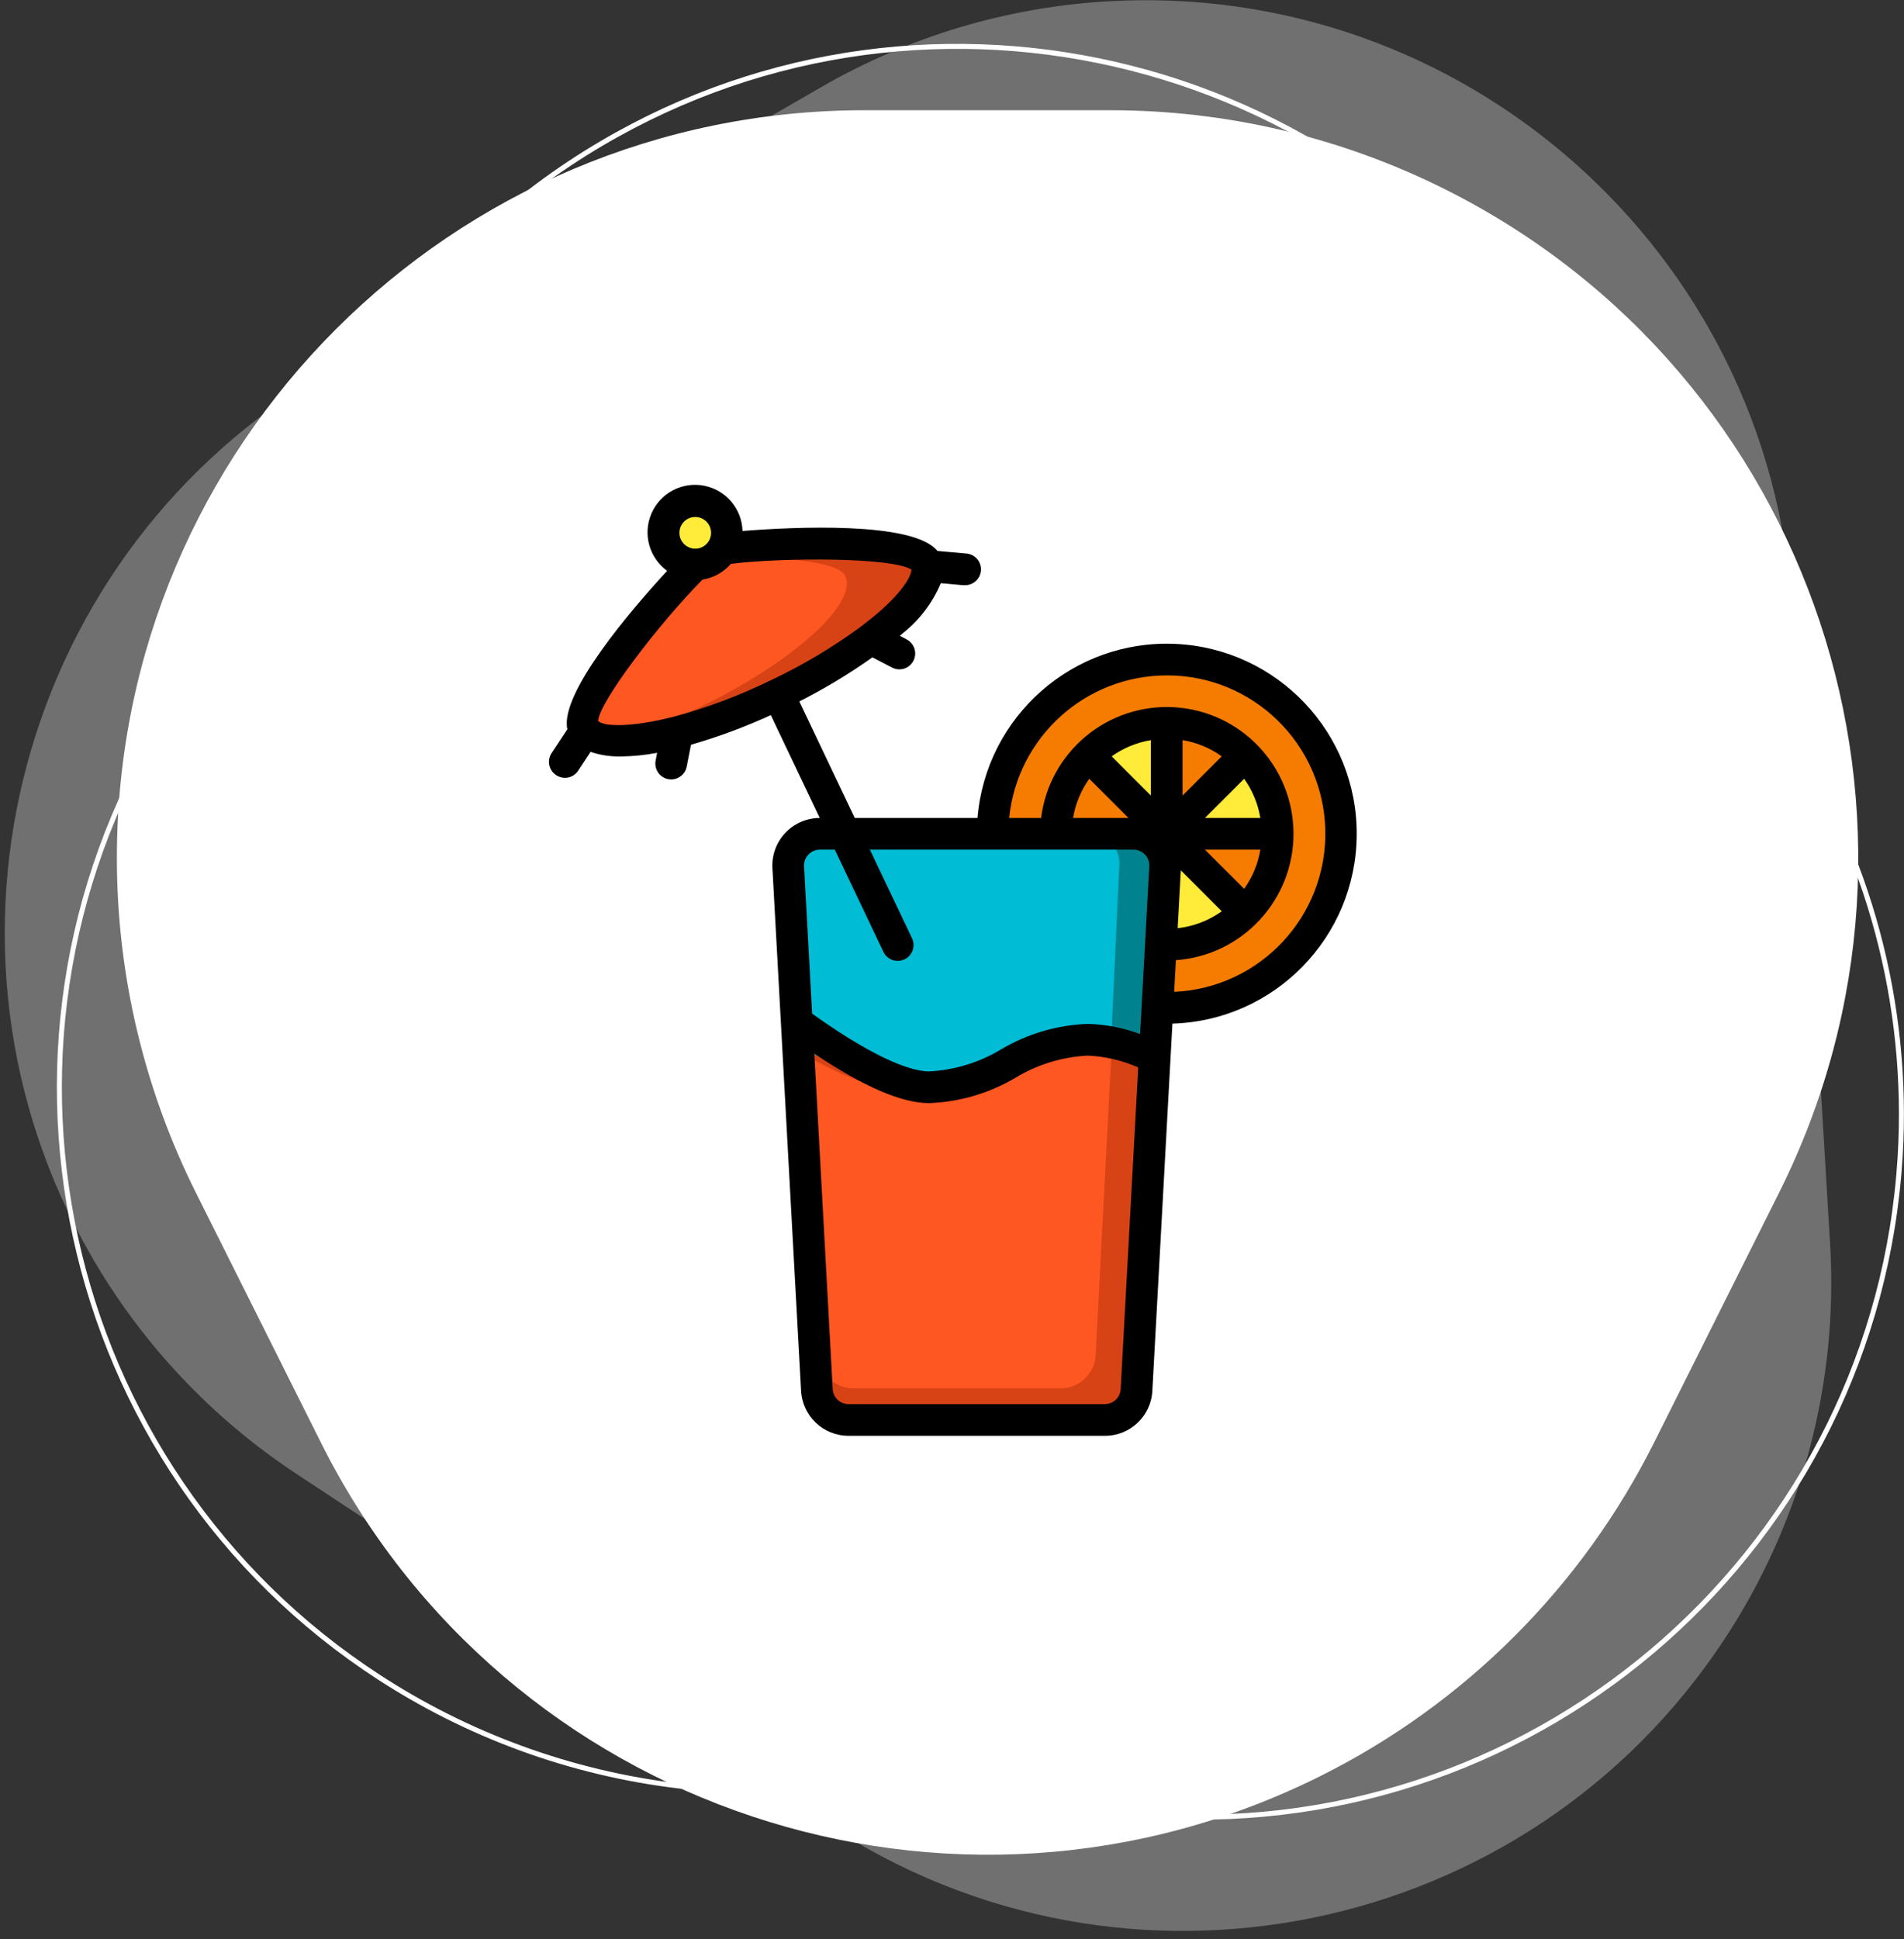 <?xml version="1.0" encoding="UTF-8"?>
<svg width="220px" height="224px" viewBox="0 0 220 224" version="1.1" xmlns="http://www.w3.org/2000/svg" xmlns:xlink="http://www.w3.org/1999/xlink">
    <rect x="0" y="0" width="220" height="224" fill="#333333" stroke="none"/>
    <!-- Generator: Sketch 52.6 (67491) - http://www.bohemiancoding.com/sketch -->
    <title>Group</title>
    <desc>Created with Sketch.</desc>
    <g id="Symbols" stroke="none" stroke-width="1" fill="none" fill-rule="evenodd">
        <g id="Full-Futer" transform="translate(-1240, -505)">
            <g transform="translate(-82, 176)" id="Group-12">
                <g transform="translate(0, 112)">
                    <g id="Group" transform="translate(1292, 192)">
                        <g id="Group-15" transform="translate(140, 140) scale(1, -1) translate(-140, -140) ">
                            <g transform="translate(-37, -115)" id="Triangle">
                                <path d="M258.118,203.372 L272.563,232.236 C293.913,274.896 276.637,326.785 233.977,348.135 C221.976,354.141 208.741,357.268 195.321,357.268 L166.88,357.268 C119.176,357.268 80.504,318.596 80.504,270.892 C80.504,257.472 83.631,244.237 89.637,232.236 L104.082,203.372 C125.37,160.836 177.109,143.611 219.644,164.898 C236.29,173.228 249.788,186.727 258.118,203.372 Z" fill="#FFFFFF"></path>
                                <path d="M254.279,183.956 L287.105,249.618 C305.592,286.597 290.601,331.562 253.622,350.049 C243.237,355.241 231.787,357.946 220.177,357.95 L154.473,357.976 C113.129,357.993 79.601,324.491 79.584,283.147 C79.58,271.505 82.291,260.023 87.502,249.612 L120.38,183.924 C138.885,146.953 183.856,131.984 220.827,150.489 C235.303,157.734 247.04,169.477 254.279,183.956 Z" fill="#FFFFFF" opacity="0.3" transform="translate(187.304, 250.266) rotate(30) translate(-187.304, -250.266) "></path>
                                <path d="M258.587,193.726 L281.154,238.907 C301.191,279.023 284.914,327.786 244.798,347.823 C233.541,353.445 221.132,356.375 208.55,356.38 L163.381,356.397 C118.539,356.415 82.173,320.078 82.156,275.237 C82.151,262.62 85.086,250.175 90.729,238.89 L113.332,193.691 C133.388,153.585 182.159,137.331 222.266,157.387 C237.987,165.249 250.733,178 258.587,193.726 Z" stroke="#FFFFFF" stroke-width="0.576" transform="translate(185.942, 252.596) rotate(60) translate(-185.942, -252.596) "></path>
                            </g>
                        </g>
                        <g id="flaticon1543344972-svg" transform="translate(85, 81)">
                            <g id="flaticon1543346086-svg" transform="translate(8.403, 0)">
                                <path d="M71.406,20.18 C60.29,20.18 51.279,29.192 51.279,40.308 C51.279,51.424 60.29,60.435 71.406,60.435 C82.523,60.435 91.533,51.424 91.533,40.308 C91.537,34.969 89.417,29.848 85.642,26.073 C81.866,22.298 76.745,20.178 71.406,20.18 Z M80.464,49.365 C76.143,53.687 69.371,54.353 64.291,50.959 C59.21,47.565 57.235,41.053 59.572,35.408 C61.91,29.762 67.911,26.555 73.904,27.746 C79.898,28.938 84.214,34.197 84.215,40.308 C84.227,43.708 82.875,46.97 80.464,49.365 Z" id="Shape" fill="#F57C00" fill-rule="nonzero"></path>
                                <path d="M80.464,31.251 L71.406,40.308 L71.406,27.499 C74.806,27.487 78.068,28.838 80.464,31.251 Z" id="Path" fill="#F57C00"></path>
                                <path d="M84.215,40.308 L71.406,40.308 L80.464,31.251 C82.875,33.646 84.227,36.909 84.215,40.308 Z" id="Path" fill="#FFEB3A"></path>
                                <path d="M84.215,40.308 C84.227,43.708 82.875,46.97 80.464,49.365 L71.406,40.308 L84.215,40.308 Z" id="Path" fill="#F57C00"></path>
                                <path d="M80.464,49.365 C78.068,51.778 74.806,53.129 71.406,53.116 L71.406,40.308 L80.464,49.365 Z" id="Path" fill="#FFEB3A"></path>
                                <path d="M80.555,31.159 L80.464,31.251" id="Path" fill="#F0C419"></path>
                                <path d="M80.555,49.457 L80.464,49.365" id="Path" fill="#F0C419"></path>
                                <path d="M71.406,40.308 L58.597,40.308 C58.586,36.909 59.937,33.646 62.349,31.251 L71.406,40.308 Z" id="Path" fill="#F57C00"></path>
                                <path d="M71.406,40.308 L71.406,53.116 C68.007,53.129 64.745,51.778 62.349,49.365 L71.406,40.308 Z" id="Path" fill="#F0C419"></path>
                                <path d="M71.406,40.308 L62.349,49.365 C59.937,46.97 58.586,43.708 58.597,40.308 L71.406,40.308 Z" id="Path" fill="#F3D55B"></path>
                                <path d="M71.406,27.499 L71.406,40.308 L62.349,31.251 C64.745,28.838 68.007,27.487 71.406,27.499 Z" id="Path" fill="#FFEB3A"></path>
                                <path d="M62.349,31.251 L62.258,31.159" id="Path" fill="#F0C419"></path>
                                <path d="M62.349,49.365 L62.258,49.457" id="Path" fill="#F0C419"></path>
                                <path d="M70.016,66.089 L67.912,104.532 C67.814,106.482 66.204,108.012 64.252,108.009 L34.646,108.009 C32.695,108.012 31.084,106.482 30.987,104.532 L28.663,62.063 C33.494,65.577 39.861,69.584 43.96,69.584 C51.279,69.584 54.938,64.095 62.258,64.095 C64.953,64.218 67.595,64.897 70.016,66.089 Z" id="Path" fill="#D84315"></path>
                                <path d="M71.223,44.151 L70.016,66.089 C68.433,65.354 66.777,64.791 65.075,64.406 C64.149,64.205 63.205,64.1 62.258,64.095 C54.938,64.095 51.279,69.584 43.96,69.584 C41.233,69.584 37.519,67.828 33.914,65.596 C32.085,64.479 30.292,63.253 28.663,62.063 L27.675,44.151 C27.625,43.149 27.988,42.17 28.68,41.443 C29.372,40.717 30.331,40.307 31.335,40.308 L67.564,40.308 C68.567,40.307 69.526,40.717 70.218,41.443 C70.91,42.17 71.274,43.149 71.223,44.151 Z" id="Path" fill="#00838F"></path>
                                <path d="M65.917,44.151 L64.982,64.406 C63.951,64.205 62.902,64.1 61.852,64.095 C53.719,64.095 49.654,69.584 41.522,69.584 C38.493,69.584 34.367,67.828 30.361,65.596 C30.281,64.479 30.221,63.308 30.158,62.063 L29.322,44.151 C29.209,43.232 29.471,42.306 30.049,41.583 C30.628,40.86 31.473,40.4 32.394,40.308 L62.847,40.308 C63.767,40.401 64.611,40.861 65.189,41.583 C65.767,42.307 66.029,43.232 65.917,44.151 Z" id="Path" fill="#00BCD4"></path>
                                <path d="M26.54,24.188 C19.093,27.774 12.012,29.695 7.785,29.53 C5.81,29.476 4.474,28.945 3.979,27.939 C2.717,25.267 12.653,13.428 16.916,9.202 L18.178,8.47 L20.081,7.391 L20.1,7.391 C25.388,6.659 42.222,6.109 43.558,8.891 C45.095,12.075 37.482,18.918 26.54,24.188 Z" id="Path" fill="#D84315"></path>
                                <path d="M17.227,25.798 C14.179,27.279 11.023,28.527 7.785,29.53 C5.81,29.476 4.474,28.945 3.979,27.939 C2.717,25.267 12.653,13.428 16.916,9.202 L18.178,8.47 C24.986,8.25 33.329,8.58 34.243,10.501 C35.78,13.685 28.169,20.528 17.227,25.798 Z" id="Path" fill="#FF5722"></path>
                                <path d="M20.59,5.542 C20.59,7.564 18.951,9.202 16.93,9.202 C14.909,9.202 13.271,7.564 13.271,5.542 C13.271,3.521 14.909,1.883 16.93,1.883 C18.951,1.883 20.59,3.521 20.59,5.542 Z" id="Path" fill="#FFEB3A"></path>
                                <path d="M65.075,64.426 L63.188,100.655 C62.992,102.803 61.151,104.425 58.995,104.35 L35.338,104.35 C33.183,104.419 31.347,102.797 31.151,100.65 L29.322,65.689 C33.457,68.067 37.72,69.926 40.849,69.926 C49.247,69.926 53.445,64.095 61.844,64.095 C62.929,64.101 64.011,64.212 65.075,64.426 Z" id="Path" fill="#FF5722"></path>
                                <path d="M0.867,33.537 C1.272,33.805 1.767,33.901 2.243,33.804 C2.719,33.706 3.136,33.423 3.403,33.018 L4.835,30.845 C5.961,31.221 7.143,31.399 8.329,31.373 C9.737,31.357 11.141,31.216 12.525,30.953 L12.353,31.841 C12.259,32.318 12.359,32.812 12.63,33.215 C12.902,33.619 13.321,33.897 13.798,33.99 C13.914,34.011 14.031,34.022 14.15,34.022 C15.023,34.022 15.774,33.403 15.943,32.544 L16.436,30.023 C19.592,29.111 22.675,27.967 25.662,26.6 L31.314,38.478 C29.813,38.482 28.379,39.1 27.346,40.189 C26.312,41.278 25.77,42.743 25.845,44.242 L29.157,104.611 C29.297,107.54 31.714,109.843 34.646,109.839 L64.257,109.839 C67.187,109.848 69.606,107.551 69.747,104.624 L72.065,62.232 C83.859,61.882 93.266,52.267 93.359,40.468 C93.451,28.668 84.196,18.907 72.409,18.372 C60.62,17.837 50.52,26.719 49.542,38.478 L35.36,38.478 L28.956,25.018 C31.894,23.532 34.718,21.829 37.404,19.925 L39.669,21.105 C40.566,21.571 41.67,21.223 42.137,20.327 C42.604,19.431 42.256,18.326 41.36,17.858 L40.569,17.436 C40.692,17.328 40.827,17.22 40.948,17.112 C42.86,15.59 44.357,13.612 45.303,11.359 L47.865,11.592 L48.031,11.592 C49.041,11.636 49.897,10.853 49.941,9.843 C49.986,8.832 49.202,7.976 48.192,7.932 L44.909,7.636 C42.135,4.177 28.202,4.871 22.392,5.329 C22.317,2.757 20.467,0.584 17.941,0.099 C15.415,-0.386 12.891,0.948 11.869,3.308 C10.846,5.668 11.6,8.421 13.681,9.932 C9.74,14.21 1.222,24.052 2.153,28.23 L0.34,30.974 C0.064,31.382 -0.035,31.885 0.064,32.367 C0.163,32.85 0.453,33.272 0.867,33.537 Z M66.086,104.438 C66.039,105.413 65.233,106.181 64.255,106.179 L34.641,106.179 C33.659,106.18 32.851,105.406 32.811,104.425 L30.689,65.703 C36.41,69.527 40.779,71.414 43.96,71.414 C47.474,71.282 50.9,70.276 53.926,68.486 C56.451,66.96 59.312,66.081 62.258,65.925 C64.277,66.012 66.262,66.475 68.113,67.289 L66.086,104.438 Z M73.038,44.526 L77.767,49.256 C76.262,50.332 74.508,51.005 72.671,51.21 L73.038,44.526 Z M80.357,46.667 L75.824,42.138 L82.228,42.138 C81.958,43.771 81.316,45.321 80.352,46.667 L80.357,46.667 Z M75.824,38.478 L80.354,33.95 C81.316,35.296 81.956,36.845 82.224,38.478 L75.824,38.478 Z M73.236,35.891 L73.236,29.487 C74.869,29.754 76.419,30.395 77.764,31.359 L73.236,35.891 Z M69.577,35.891 L65.046,31.36 C66.393,30.398 67.943,29.758 69.577,29.49 L69.577,35.891 Z M62.46,33.95 L66.989,38.478 L60.585,38.478 C60.855,36.845 61.496,35.296 62.46,33.95 Z M71.406,22.01 C81.354,21.987 89.496,29.92 89.729,39.865 C89.963,49.81 82.204,58.118 72.266,58.561 L72.467,54.902 C80.16,54.348 86.103,47.921 86.055,40.21 C86.006,32.498 79.983,26.146 72.285,25.689 C64.586,25.233 57.854,30.826 56.892,38.478 L53.202,38.478 C54.152,29.134 62.014,22.022 71.406,22.01 Z M67.564,42.138 C68.062,42.137 68.54,42.341 68.885,42.7 C69.23,43.059 69.414,43.544 69.393,44.043 L68.33,63.438 C66.386,62.71 64.333,62.313 62.258,62.265 C58.743,62.397 55.317,63.403 52.29,65.193 C49.767,66.719 46.905,67.598 43.96,67.754 C42.377,67.754 38.529,66.86 30.436,61.081 L29.503,44.055 C29.478,43.554 29.661,43.066 30.007,42.703 C30.354,42.341 30.834,42.137 31.335,42.138 L33.058,42.138 L38.653,53.901 C38.924,54.507 39.502,54.92 40.164,54.977 C40.825,55.036 41.466,54.731 41.839,54.182 C42.212,53.632 42.257,52.924 41.958,52.331 L37.106,42.138 L67.564,42.138 Z M16.93,3.713 C17.941,3.713 18.761,4.532 18.761,5.542 C18.761,6.553 17.941,7.373 16.93,7.373 C15.92,7.373 15.101,6.553 15.101,5.542 C15.101,4.532 15.92,3.713 16.93,3.713 Z M17.761,10.947 C19.042,10.749 20.21,10.1 21.055,9.118 C27.479,8.353 39.81,8.397 41.914,9.795 C41.914,10.235 41.422,11.76 38.491,14.398 C37.777,15.039 36.979,15.679 36.123,16.332 C36.094,16.355 36.066,16.375 36.038,16.398 C32.811,18.766 29.364,20.82 25.746,22.534 L25.732,22.534 C22.134,24.306 18.373,25.724 14.5,26.768 L14.46,26.779 C9.443,28.06 6.292,27.924 5.702,27.265 C5.879,25.011 12.671,16.12 17.761,10.947 Z" id="Shape" fill="#000000" fill-rule="nonzero"></path>
                            </g>
                        </g>
                    </g>
                </g>
            </g>
        </g>
    </g>
</svg>